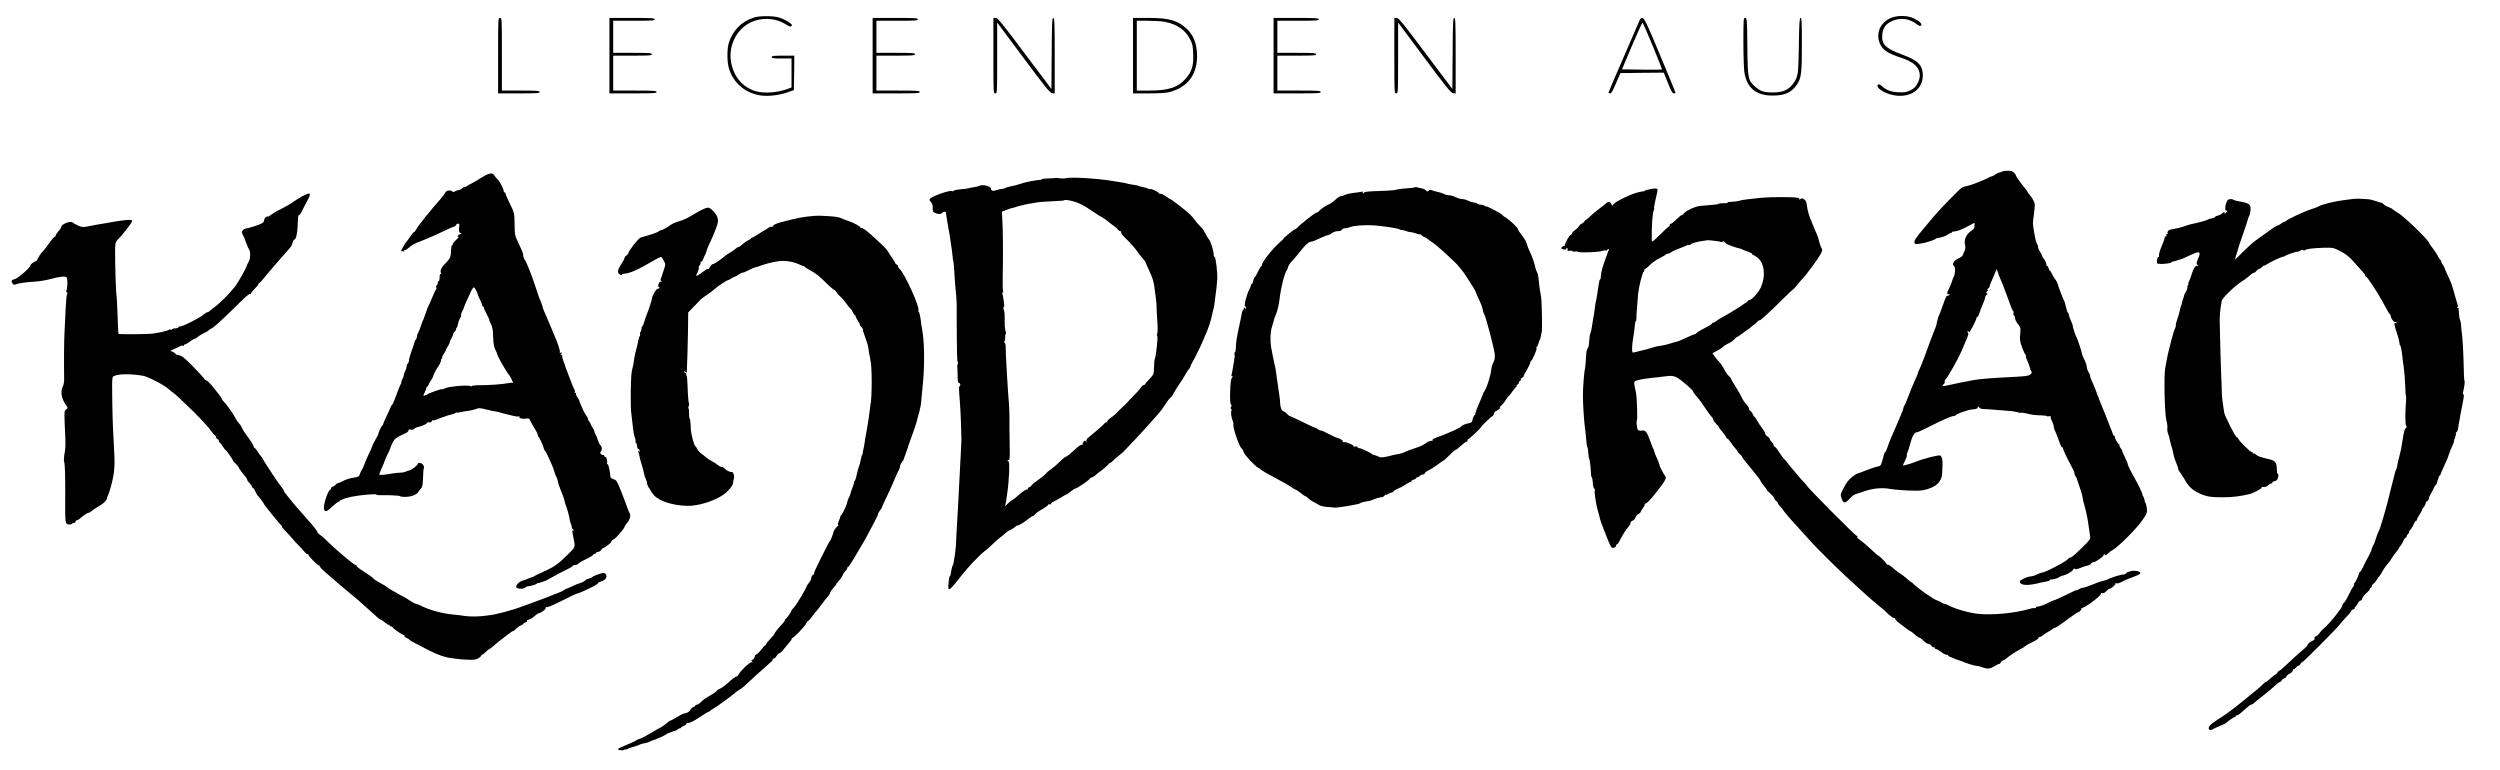 <?xml version="1.0" standalone="no"?>
<!DOCTYPE svg PUBLIC "-//W3C//DTD SVG 20010904//EN"
 "http://www.w3.org/TR/2001/REC-SVG-20010904/DTD/svg10.dtd">
<svg version="1.0" xmlns="http://www.w3.org/2000/svg"
 width="2650pt" height="816pt" viewBox="0 0 2650 816"
 preserveAspectRatio="xMidYMid meet">
<g transform="translate(0,816) scale(0.1,-0.1)"
fill="#000000" stroke="none">
<path d="M7994 7975 c-135 -43 -228 -137 -270 -274 -17 -58 -18 -191 0 -256
41 -155 166 -267 329 -295 81 -15 204 -1 297 32 l65 23 3 183 2 182 -120 0
c-100 0 -120 -2 -120 -15 0 -12 18 -15 105 -15 l105 0 0 -154 0 -153 -42 -16
c-110 -40 -250 -50 -339 -23 -138 42 -233 154 -260 309 -22 122 18 255 105
345 119 125 325 148 477 53 40 -25 50 -27 59 -16 10 12 2 20 -37 45 -26 17
-70 37 -97 45 -60 18 -205 18 -262 0z"/>
<path d="M20035 7966 c-106 -49 -152 -161 -110 -264 31 -72 81 -107 232 -156
132 -44 193 -103 193 -188 -1 -46 -32 -111 -66 -135 -54 -37 -91 -46 -167 -41
-76 5 -124 24 -169 65 -14 14 -31 22 -37 19 -44 -27 62 -100 171 -117 170 -28
300 64 300 211 0 108 -51 160 -215 220 -182 67 -224 109 -215 215 6 68 37 111
102 141 88 41 183 29 264 -32 24 -19 37 -23 45 -15 16 16 -18 49 -78 77 -70
33 -180 33 -250 0z"/>
<path d="M5280 7570 l0 -400 220 0 c189 0 220 2 220 15 0 13 -29 15 -200 15
l-200 0 0 385 c0 378 0 385 -20 385 -20 0 -20 -7 -20 -400z"/>
<path d="M6460 7570 l0 -400 250 0 c216 0 250 2 250 15 0 13 -32 15 -230 15
l-230 0 0 185 0 185 205 0 c176 0 205 2 205 15 0 13 -29 15 -205 15 l-205 0 0
170 0 170 220 0 c189 0 220 2 220 15 0 13 -33 15 -240 15 l-240 0 0 -400z"/>
<path d="M9250 7570 l0 -400 250 0 c216 0 250 2 250 15 0 13 -32 15 -230 15
l-230 0 0 185 0 185 205 0 c176 0 205 2 205 15 0 13 -29 15 -205 15 l-205 0 0
170 0 170 220 0 c189 0 220 2 220 15 0 13 -33 15 -240 15 l-240 0 0 -400z"/>
<path d="M10530 7570 c0 -393 0 -400 20 -400 20 0 20 7 20 376 l0 375 278
-373 c234 -314 282 -374 305 -376 l27 -3 0 400 c0 348 -2 401 -15 401 -13 0
-15 -51 -17 -377 l-3 -376 -283 376 c-239 320 -286 377 -307 377 l-25 0 0
-400z"/>
<path d="M12010 7570 l0 -400 168 0 c111 0 185 5 219 14 203 54 303 198 291
417 -7 110 -41 190 -108 253 -98 91 -184 116 -412 116 l-158 0 0 -400z m335
359 c129 -24 220 -86 270 -186 26 -50 30 -71 33 -158 5 -122 -16 -189 -83
-262 -81 -91 -181 -123 -385 -123 l-130 0 0 370 0 370 118 0 c65 0 145 -5 177
-11z"/>
<path d="M13500 7570 l0 -400 250 0 c216 0 250 2 250 15 0 13 -32 15 -230 15
l-230 0 0 185 0 185 205 0 c176 0 205 2 205 15 0 13 -29 15 -205 15 l-205 0 0
170 0 170 220 0 c189 0 220 2 220 15 0 13 -33 15 -240 15 l-240 0 0 -400z"/>
<path d="M14780 7570 c0 -393 0 -400 20 -400 20 0 20 7 20 376 l0 375 278
-373 c234 -314 282 -374 305 -376 l27 -3 0 400 c0 348 -2 401 -15 401 -13 0
-15 -51 -17 -377 l-3 -376 -283 376 c-239 320 -286 377 -307 377 l-25 0 0
-400z"/>
<path d="M17381 7948 c-5 -13 -82 -189 -170 -393 -89 -203 -161 -373 -161
-377 0 -4 8 -8 18 -8 12 0 29 30 62 108 l46 107 230 3 230 2 44 -110 c33 -82
49 -110 62 -110 10 0 18 3 18 8 0 4 -73 183 -163 397 -140 336 -166 390 -185
393 -15 2 -25 -3 -31 -20z m138 -275 c56 -135 100 -248 98 -250 -2 -2 -98 -2
-214 -1 l-210 3 105 248 c58 136 108 247 112 247 4 0 53 -111 109 -247z"/>
<path d="M18480 7718 c0 -139 5 -284 10 -322 24 -166 125 -250 300 -249 130 0
200 32 257 116 47 70 53 118 53 427 0 233 -2 280 -14 280 -11 0 -15 -52 -18
-292 -5 -315 -8 -330 -61 -405 -46 -65 -110 -93 -214 -93 -95 0 -132 12 -188
61 -76 67 -80 85 -83 427 -3 291 -4 302 -23 302 -18 0 -19 -9 -19 -252z"/>
<path d="M21226 6343 c-3 -4 -16 -8 -27 -10 -12 -2 -34 -12 -49 -23 -16 -11
-33 -20 -39 -20 -7 0 -22 -6 -34 -14 -36 -22 -202 -86 -236 -90 -17 -2 -39 -9
-48 -17 -33 -24 -246 -243 -292 -300 -25 -31 -78 -94 -117 -140 -80 -95 -98
-124 -90 -145 6 -15 29 -15 105 2 43 9 121 38 121 44 0 3 8 6 18 7 38 4 78 17
104 34 14 11 31 19 37 19 6 0 11 4 11 8 0 4 8 8 18 8 39 2 71 14 145 52 l77
41 0 -32 c-1 -25 -8 -37 -32 -52 -55 -34 -84 -100 -68 -153 5 -19 3 -39 -5
-58 -7 -16 -16 -37 -19 -47 -3 -10 -20 -24 -39 -32 -55 -23 -82 -66 -53 -87
15 -10 11 -85 -5 -113 -4 -5 -12 -28 -19 -50 -7 -22 -21 -56 -31 -75 -24 -43
-24 -60 -1 -60 14 0 15 -2 2 -9 -8 -6 -17 -8 -21 -6 -3 3 -14 -17 -24 -43 -48
-135 -57 -158 -65 -173 -5 -9 -12 -34 -16 -55 -10 -50 -9 -44 -23 -79 -19 -45
-57 -146 -105 -280 -24 -66 -51 -133 -60 -150 -9 -16 -16 -34 -16 -38 0 -8
-24 -64 -55 -132 -8 -16 -28 -68 -46 -115 -17 -47 -36 -91 -42 -98 -6 -7 -12
-23 -13 -35 -1 -12 -35 -94 -74 -182 -40 -88 -79 -182 -87 -210 -8 -27 -21
-57 -29 -66 -8 -8 -14 -19 -14 -24 0 -5 -8 -35 -17 -67 -16 -54 -20 -58 -53
-64 -19 -3 -73 -21 -120 -40 -47 -19 -89 -34 -94 -34 -4 0 -29 -17 -56 -37
-33 -27 -59 -60 -85 -111 -37 -70 -38 -74 -25 -113 19 -57 36 -59 81 -10 33
36 62 55 91 60 5 1 32 10 60 20 93 34 189 44 273 30 110 -18 299 -26 355 -16
136 26 203 85 207 182 1 28 3 70 4 95 1 46 -7 80 -24 91 -15 10 -186 -34 -272
-70 -33 -14 -125 -39 -125 -35 0 3 11 26 24 52 13 26 21 53 19 60 -3 7 0 18 5
25 5 7 19 50 31 97 21 81 45 119 77 120 6 0 62 26 125 58 142 72 235 112 259
112 10 0 20 5 22 10 4 12 140 60 171 60 35 0 67 12 61 21 -3 5 -1 9 5 9 5 0
11 -6 13 -12 3 -8 23 -13 49 -14 24 0 78 -4 119 -8 41 -4 104 -9 140 -11 36
-2 78 -9 94 -14 15 -6 32 -9 36 -6 5 3 35 -1 67 -9 64 -15 62 -15 150 -19 35
-1 63 -5 63 -9 0 -3 10 -4 22 0 11 3 19 1 15 -4 -3 -5 3 -27 14 -48 10 -22 19
-48 19 -58 0 -10 4 -26 9 -36 11 -22 26 -58 41 -102 25 -70 34 -88 44 -83 5 3
6 2 3 -4 -5 -8 43 -110 107 -228 9 -16 16 -38 16 -47 0 -9 4 -19 9 -23 5 -3
19 -36 30 -73 12 -37 26 -80 32 -97 6 -16 12 -41 14 -55 2 -14 5 -32 7 -40 3
-8 9 -33 15 -55 20 -73 33 -139 43 -215 6 -41 12 -88 15 -105 5 -27 -2 -38
-67 -102 -97 -96 -128 -123 -144 -123 -7 0 -17 -6 -21 -14 -15 -25 -246 -146
-280 -146 -7 0 -31 -9 -53 -20 -22 -11 -51 -20 -65 -20 -33 0 -115 -39 -115
-54 0 -44 88 -48 225 -11 6 1 29 6 53 10 23 4 42 12 42 17 0 5 6 8 13 6 17 -3
69 12 85 25 8 6 22 12 31 14 38 5 105 43 117 65 7 12 13 18 14 11 0 -12 29 -8
75 12 17 7 45 16 63 20 18 4 36 13 39 21 3 8 12 14 21 14 25 0 112 61 112 79
0 13 2 13 9 2 7 -11 13 -10 33 10 12 13 35 30 49 37 60 31 254 225 319 319 51
75 52 78 45 130 -3 29 -10 53 -14 53 -3 0 -8 12 -9 27 -1 15 -7 32 -12 37 -6
6 -10 16 -10 24 0 13 -41 100 -79 167 -44 77 -76 141 -77 155 0 8 -15 43 -32
78 -17 34 -29 62 -26 62 3 0 -4 12 -15 26 -11 15 -18 30 -15 35 3 5 1 9 -4 9
-12 0 -53 76 -45 84 3 3 1 6 -5 6 -6 0 -14 10 -17 23 -4 12 -12 36 -20 52 -7
17 -23 57 -35 90 -12 33 -30 78 -40 100 -10 22 -25 58 -33 80 -46 125 -80 211
-97 244 -10 21 -17 41 -14 44 3 2 -4 20 -15 38 -12 19 -21 46 -21 60 0 14 -11
48 -25 75 -14 27 -25 54 -25 60 0 16 -50 167 -59 179 -10 12 -41 109 -41 127
-1 7 -9 31 -20 53 -11 22 -19 48 -20 57 0 9 -4 19 -9 22 -7 5 -15 30 -27 81
-1 6 -3 13 -4 18 -1 4 -3 10 -4 15 -1 4 -5 13 -9 19 -9 14 -53 130 -67 177 -5
16 -18 39 -28 50 -10 12 -25 36 -32 54 -7 17 -16 32 -20 32 -4 0 -11 11 -14
25 -4 14 -11 25 -16 25 -6 0 -10 10 -10 22 0 11 -11 36 -26 55 -14 18 -22 33
-19 33 3 0 -6 18 -20 41 -15 22 -24 46 -22 52 2 7 -2 19 -9 27 -7 9 -21 58
-29 110 -20 117 -20 96 -5 215 12 91 12 103 -4 137 -10 20 -29 49 -42 63 -13
14 -24 30 -24 34 0 4 -10 19 -22 32 -31 34 -98 127 -98 137 0 5 -9 18 -20 30
-16 17 -32 22 -69 22 -26 0 -51 -3 -55 -7z m-27 -1128 c25 -55 41 -98 71 -180
47 -132 64 -175 72 -175 3 0 4 -8 1 -19 -3 -10 0 -22 6 -25 6 -4 11 -18 11
-30 0 -13 13 -40 30 -61 29 -36 30 -41 24 -106 -6 -59 -3 -79 21 -144 15 -41
31 -75 37 -75 5 0 6 -5 3 -10 -4 -6 3 -30 14 -53 11 -23 23 -55 27 -72 4 -16
11 -36 17 -43 7 -9 4 -18 -12 -31 -17 -15 -45 -19 -153 -25 -276 -14 -373 -22
-448 -35 -94 -17 -202 -39 -267 -54 -62 -15 -77 -11 -48 13 8 7 12 17 9 22 -3
5 1 17 9 26 29 33 134 219 165 292 11 25 34 78 51 118 26 58 30 76 20 88 -7 9
-8 14 -1 14 6 0 12 -5 14 -11 4 -12 78 129 78 149 0 6 4 12 9 12 5 0 12 10 16
23 7 24 29 83 52 135 8 18 15 41 16 52 1 11 8 22 16 25 12 5 13 8 2 14 -10 6
-9 11 4 25 12 12 13 16 3 16 -8 0 -7 4 5 11 9 5 17 16 17 23 0 7 6 26 14 42 7
16 24 54 37 86 l24 56 13 -36 c6 -21 16 -46 21 -57z"/>
<path d="M5134 6295 c-32 -19 -63 -37 -69 -42 -5 -4 -26 -16 -45 -26 -19 -9
-50 -26 -67 -37 -18 -11 -33 -17 -33 -13 0 3 -9 -2 -21 -13 -12 -10 -29 -19
-38 -19 -9 -1 -26 -6 -38 -13 -14 -8 -24 -9 -28 -2 -11 18 -65 12 -73 -9 -4
-10 -27 -41 -52 -70 -113 -127 -240 -286 -259 -324 -8 -15 -18 -27 -22 -27 -5
0 -23 -21 -40 -47 -18 -27 -36 -50 -39 -53 -9 -7 -63 -100 -58 -101 28 -6 37
-6 32 2 -3 5 1 9 9 9 8 0 25 10 39 23 35 31 62 46 134 73 35 13 96 39 136 57
170 80 209 97 217 97 5 0 11 7 15 15 3 8 13 15 22 15 13 0 16 -7 11 -36 -7
-43 0 -64 22 -65 9 0 4 -5 -11 -11 -28 -10 -38 -28 -17 -28 6 0 -5 -14 -25
-32 -20 -17 -36 -38 -36 -45 0 -7 -4 -13 -9 -13 -4 0 -9 -23 -10 -52 -1 -72
-8 -87 -57 -137 -45 -44 -61 -78 -50 -106 3 -9 2 -13 -4 -10 -6 4 -10 -10 -10
-34 0 -23 -4 -41 -10 -41 -5 0 -10 -9 -10 -19 0 -11 -5 -23 -11 -26 -6 -4 -8
-14 -4 -23 3 -8 2 -18 -3 -21 -5 -3 -23 -42 -41 -86 -18 -44 -36 -84 -40 -90
-4 -5 -18 -41 -31 -80 -12 -38 -26 -74 -30 -80 -3 -5 -13 -30 -20 -55 -8 -25
-20 -54 -27 -65 -7 -11 -13 -29 -13 -40 0 -12 -5 -26 -12 -33 -6 -6 -13 -20
-14 -29 -1 -10 -14 -49 -29 -88 -15 -38 -28 -83 -29 -100 0 -16 -7 -34 -13
-38 -7 -4 -13 -18 -13 -30 0 -12 -7 -35 -15 -51 -8 -15 -15 -36 -15 -45 0 -9
-6 -25 -13 -36 -7 -11 -13 -27 -12 -35 0 -8 -2 -17 -6 -20 -3 -3 -15 -30 -26
-60 -51 -138 -59 -155 -68 -162 -5 -4 -10 -11 -10 -15 -1 -4 -20 -47 -43 -95
-23 -47 -42 -91 -42 -97 0 -6 -3 -11 -7 -11 -8 0 -44 -80 -42 -90 1 -3 -13
-30 -31 -60 -17 -30 -33 -62 -35 -71 -2 -9 -15 -38 -28 -65 -14 -27 -35 -76
-48 -109 -12 -33 -27 -66 -33 -74 -6 -8 -15 -28 -21 -45 -9 -27 -16 -32 -55
-37 -52 -8 -93 -20 -135 -43 -16 -9 -35 -16 -41 -16 -6 0 -19 -9 -29 -20 -10
-11 -24 -20 -32 -20 -7 0 -13 -7 -13 -15 0 -8 -4 -15 -8 -15 -23 0 -78 -165
-68 -204 9 -38 29 -32 88 24 29 27 58 50 65 50 6 0 13 5 15 11 2 5 10 11 18
12 8 2 20 5 25 9 8 5 35 12 85 23 77 17 260 33 260 23 0 -5 19 -8 43 -7 77 2
192 -3 202 -9 26 -16 119 -10 156 10 22 11 39 23 39 27 0 3 11 19 25 34 23 24
26 37 29 121 2 51 5 97 8 102 11 18 -11 51 -36 56 -14 3 -26 1 -26 -5 0 -17
-62 -67 -90 -73 -14 -3 -33 -9 -42 -15 -10 -5 -33 -9 -51 -9 -18 0 -58 -4 -88
-9 -96 -17 -139 -19 -139 -9 0 5 12 35 26 66 15 31 27 62 28 67 4 15 27 68 37
85 5 8 12 22 15 30 38 107 50 125 99 152 28 15 62 32 78 38 15 7 27 19 27 27
0 11 7 14 24 9 15 -4 28 0 36 9 7 8 28 17 49 21 38 7 91 33 91 45 0 4 9 5 20
2 12 -3 22 1 26 11 3 9 10 14 15 11 4 -3 25 2 46 11 21 9 43 18 48 19 6 0 21
6 35 12 14 6 41 14 60 18 19 4 41 12 48 17 6 6 12 8 12 5 0 -3 17 -1 38 3 20
5 60 12 87 15 28 4 64 13 82 20 28 12 42 11 110 -6 43 -11 85 -20 93 -20 8 -1
29 -5 46 -10 17 -5 40 -11 50 -14 10 -2 47 -11 82 -20 34 -9 67 -13 74 -9 7 4
8 3 4 -4 -9 -15 36 -26 73 -19 26 5 31 2 46 -30 10 -20 30 -57 46 -82 16 -24
29 -53 29 -63 0 -10 4 -18 8 -18 8 0 54 -102 58 -129 2 -8 6 -17 11 -20 9 -7
18 -25 63 -126 18 -38 34 -81 36 -94 3 -13 12 -37 20 -53 9 -17 17 -40 18 -52
3 -21 10 -41 26 -81 23 -57 43 -112 44 -125 2 -8 5 -22 8 -30 19 -48 39 -120
44 -154 3 -22 10 -48 15 -57 5 -10 9 -25 9 -35 0 -9 8 -23 18 -30 14 -12 15
-13 1 -8 -15 5 -16 0 -4 -58 25 -121 27 -114 -47 -187 -101 -101 -147 -135
-223 -170 -104 -48 -139 -65 -145 -71 -3 -3 -12 -6 -20 -8 -8 -2 -28 -9 -45
-17 -16 -7 -42 -16 -57 -20 -34 -9 -72 -49 -65 -69 8 -20 77 -22 95 -4 7 7 18
13 25 13 29 2 88 18 93 26 3 5 11 9 19 9 8 0 26 5 42 12 15 6 33 12 38 13 6 2
26 12 45 24 29 18 144 78 220 116 11 5 20 13 20 17 0 5 11 8 24 8 13 0 29 7
36 15 7 8 45 31 86 50 41 20 74 40 74 45 0 6 7 10 15 10 8 0 15 5 15 10 0 6 9
10 20 10 11 0 25 9 32 20 7 11 16 20 20 20 15 0 87 55 88 67 0 7 10 18 22 24
12 6 31 23 44 38 12 14 34 40 48 56 14 17 26 35 26 40 0 6 14 26 30 45 29 34
40 84 22 105 -4 6 -14 28 -21 50 -7 22 -36 97 -63 167 -47 119 -52 128 -84
138 -27 9 -34 17 -35 38 0 15 -3 36 -6 47 -2 11 -7 32 -10 48 -3 15 -10 27
-15 27 -5 0 -7 4 -4 9 8 13 -5 72 -14 66 -4 -3 -11 2 -14 11 -4 9 -9 14 -12
11 -4 -3 -13 1 -22 9 -11 11 -12 18 -3 27 16 16 14 52 -4 67 -8 7 -20 31 -27
54 -6 22 -18 50 -25 61 -7 11 -13 26 -13 33 0 8 -9 26 -19 40 -10 15 -20 32
-20 37 -1 6 -9 19 -17 30 -8 11 -14 22 -12 25 2 3 -6 19 -17 35 -12 17 -26 41
-32 55 -34 77 -43 99 -43 105 0 4 -9 20 -21 36 -11 16 -17 34 -13 40 5 8 3 9
-6 4 -10 -6 -12 -4 -7 7 3 9 0 24 -7 34 -7 11 -23 48 -35 84 -13 36 -29 79
-36 95 -11 25 -25 65 -30 85 -1 3 -7 18 -13 33 -7 16 -12 37 -12 48 0 10 -6
19 -12 19 -9 0 -8 4 2 10 14 9 7 14 -13 11 -5 -1 -6 3 -3 8 6 9 -20 90 -49
156 -18 42 -75 176 -84 200 -5 11 -18 41 -30 68 -11 26 -21 53 -21 59 0 6 -8
30 -18 52 -11 23 -26 64 -34 91 -51 161 -118 336 -138 355 -6 6 -13 29 -15 55
-1 11 -21 61 -45 110 -43 88 -43 92 -45 200 -1 126 -3 132 -56 238 -21 43 -39
84 -39 92 0 8 -4 15 -10 15 -5 0 -10 6 -10 13 0 22 -48 115 -67 129 -10 7 -23
22 -28 32 -20 36 -47 36 -111 1z m-78 -1233 c10 -26 19 -49 19 -52 1 -3 9 -19
18 -37 9 -18 17 -39 17 -48 0 -8 5 -15 10 -15 6 0 10 -6 10 -14 0 -8 14 -40
31 -70 16 -31 28 -56 25 -56 -3 0 4 -19 17 -42 17 -34 22 -62 24 -136 2 -64 8
-104 20 -130 10 -20 18 -39 19 -42 2 -11 16 -46 26 -64 38 -71 95 -164 108
-176 3 -3 12 -18 20 -35 21 -43 24 -51 16 -44 -4 4 -28 2 -54 -3 -64 -12 -190
-21 -292 -21 -51 0 -88 -4 -92 -11 -5 -6 -8 -7 -8 -1 0 10 -90 10 -160 1 -19
-3 -49 -7 -66 -9 -16 -2 -40 -10 -53 -16 -12 -7 -25 -10 -28 -7 -6 5 -145 -44
-153 -54 -3 -4 -14 -9 -26 -12 -21 -5 -21 -5 -2 33 10 21 18 42 18 48 0 5 4
11 9 13 5 2 11 10 13 18 2 8 13 29 26 47 12 17 22 36 22 41 0 11 42 94 51 102
11 9 40 70 33 70 -4 0 -1 7 6 15 7 8 10 15 6 15 -3 0 5 18 19 40 14 22 25 43
25 48 0 4 8 19 17 32 10 14 19 33 20 43 2 11 10 28 18 40 8 12 15 29 15 38 0
9 9 24 20 34 11 10 17 21 15 26 -3 4 -1 10 4 13 5 3 12 22 16 42 3 20 13 48
22 61 9 13 13 26 10 30 -3 3 2 22 12 42 11 20 20 41 20 46 1 6 12 33 25 60 13
28 33 73 46 102 13 29 28 49 34 47 7 -3 21 -26 32 -52z"/>
<path d="M11187 6273 c-2 -1 -36 -4 -75 -4 -40 -1 -70 -4 -68 -8 3 -4 -7 -7
-22 -8 -35 -1 -151 -23 -177 -33 -29 -11 -106 -32 -140 -37 -16 -3 -39 -10
-50 -16 -11 -6 -25 -10 -31 -9 -6 1 -31 -4 -57 -12 -40 -12 -48 -12 -58 0 -6
8 -8 14 -3 14 5 0 -2 8 -16 17 -28 20 -85 26 -110 13 -10 -5 -37 -12 -60 -15
-23 -3 -46 -7 -50 -10 -4 -3 -41 -8 -81 -11 -41 -3 -77 -11 -80 -16 -4 -6 -11
-8 -17 -4 -24 14 -220 -56 -238 -85 -3 -6 3 -20 15 -32 13 -15 19 -33 17 -52
-1 -17 1 -38 6 -47 10 -20 77 -36 87 -21 3 6 15 13 26 17 16 4 21 1 22 -12 2
-19 32 -202 40 -237 2 -11 6 -36 8 -55 2 -19 6 -44 8 -55 3 -12 8 -52 12 -90
3 -38 8 -72 11 -76 2 -4 6 -49 9 -100 3 -52 7 -116 10 -144 7 -61 16 -185 16
-205 -1 -8 -1 -60 0 -115 1 -402 4 -505 12 -505 6 0 6 -5 1 -12 -5 -7 -8 -26
-6 -43 1 -16 3 -60 3 -97 1 -52 4 -68 15 -68 15 0 19 -26 5 -34 -8 -6 -8 -19
4 -171 4 -44 9 -141 11 -215 2 -74 4 -146 5 -160 1 -14 -2 -74 -5 -135 -14
-260 -23 -429 -30 -580 -2 -44 -7 -132 -11 -195 -4 -63 -9 -149 -10 -190 -2
-62 -10 -134 -28 -230 -1 -8 -5 -20 -9 -25 -6 -10 -20 -76 -20 -92 0 -5 -4
-14 -10 -20 -6 -7 -12 -42 -14 -77 -4 -57 -2 -64 14 -60 9 3 58 58 107 122 89
115 207 239 275 290 19 14 53 44 75 67 22 22 58 54 80 70 21 17 48 38 58 48
10 10 33 25 51 32 18 8 38 21 46 29 7 9 18 16 26 16 16 0 74 36 119 73 18 15
37 27 43 27 6 0 17 8 24 18 14 18 21 23 100 70 27 16 45 32 41 36 -4 4 0 4 10
0 10 -3 17 -1 17 5 0 7 17 20 38 29 20 10 56 30 79 45 24 15 46 27 50 27 5 1
24 14 43 30 19 17 40 30 46 30 16 0 136 80 152 102 7 10 19 18 26 18 7 0 25
11 39 24 14 13 40 34 59 46 18 13 48 38 66 57 17 18 32 30 32 27 0 -3 13 7 28
22 15 16 43 40 61 54 18 14 38 30 45 37 48 48 194 204 252 269 132 146 151
169 177 209 47 70 61 90 77 102 9 6 27 33 40 60 14 26 38 66 55 88 17 22 41
60 54 85 13 25 32 54 42 66 11 11 19 26 19 32 0 7 11 29 23 50 13 20 32 55 41
77 10 22 22 47 27 55 5 8 12 22 15 30 4 8 14 33 24 55 63 141 84 202 104 305
1 8 5 22 8 30 4 8 9 38 12 65 3 28 7 64 10 80 6 31 18 145 19 180 3 66 -16
227 -27 231 -7 3 -12 15 -11 27 2 26 -31 136 -47 155 -13 15 -27 38 -53 88 -9
18 -29 43 -45 58 -16 14 -41 43 -55 64 -14 21 -47 57 -73 79 -64 55 -180 143
-188 143 -3 0 -25 14 -49 31 -24 17 -48 28 -54 25 -5 -4 -13 0 -18 8 -9 15
-83 49 -91 41 -2 -2 -12 0 -22 5 -9 5 -30 12 -46 15 -42 9 -59 13 -59 16 0 2
-20 6 -75 14 -19 3 -42 8 -50 11 -8 3 -31 8 -50 10 -19 3 -62 9 -95 15 -153
28 -455 45 -499 29 -10 -3 -38 -3 -62 0 -24 4 -45 5 -47 3z m188 -247 c64 -17
111 -41 213 -110 45 -31 85 -56 88 -56 6 0 67 -42 74 -52 3 -4 23 -19 45 -34
22 -15 46 -35 53 -45 7 -11 19 -19 27 -19 8 0 12 -6 9 -13 -2 -7 15 -31 38
-54 59 -56 108 -111 140 -158 15 -22 39 -52 53 -67 14 -15 26 -31 27 -35 0 -5
18 -44 38 -88 35 -75 48 -115 55 -168 1 -12 8 -59 14 -104 7 -45 12 -99 11
-120 0 -21 2 -69 5 -108 8 -104 8 -158 0 -176 -3 -10 -2 -19 2 -22 9 -6 -12
-208 -25 -237 -6 -15 -9 -46 -11 -128 -1 -37 -8 -50 -46 -89 -25 -25 -45 -49
-45 -54 0 -5 -6 -9 -14 -9 -7 0 -22 -12 -32 -27 -9 -16 -46 -56 -80 -90 -34
-35 -61 -63 -59 -63 2 0 -24 -26 -58 -57 -34 -32 -63 -61 -65 -65 -2 -4 -26
-23 -53 -43 -30 -21 -47 -40 -43 -47 4 -6 3 -8 -4 -4 -6 3 -17 -2 -24 -12 -7
-9 -44 -44 -83 -76 -38 -32 -80 -66 -92 -77 -14 -12 -20 -25 -17 -36 5 -15 4
-16 -5 -3 -10 13 -13 13 -26 -4 -8 -10 -12 -23 -9 -27 3 -5 -1 -6 -9 -3 -9 3
-41 -20 -83 -60 -38 -36 -75 -66 -83 -66 -7 0 -36 -22 -63 -50 -26 -27 -68
-63 -93 -80 -24 -17 -50 -39 -57 -49 -7 -10 -44 -40 -81 -66 -38 -26 -71 -54
-74 -61 -3 -7 -13 -16 -24 -19 -11 -4 -17 -11 -13 -16 3 -5 2 -8 -3 -7 -14 4
-57 -23 -105 -68 -26 -24 -51 -44 -57 -44 -5 0 -26 -17 -47 -37 -21 -21 -35
-33 -31 -27 3 6 9 29 12 50 3 22 7 50 9 64 24 157 32 360 15 360 -5 0 -9 4 -9
10 0 5 6 7 13 4 10 -3 12 26 10 143 -2 82 -3 177 -3 213 2 148 0 189 -15 369
-2 35 -7 116 -11 180 -3 64 -7 139 -9 166 -2 28 -4 78 -4 113 -1 41 -6 62 -14
62 -8 0 -9 3 -1 8 5 4 10 24 9 45 -1 20 2 37 6 37 4 0 3 15 -2 33 -5 17 -9 46
-9 62 1 111 -1 136 -9 159 -6 15 -7 28 -1 31 5 3 7 13 5 23 -1 9 -6 39 -9 66
-4 27 -9 53 -12 58 -3 4 0 8 6 8 6 0 8 5 3 12 -4 7 -6 80 -4 163 5 201 3 479
-4 591 l-5 91 48 18 c26 10 54 19 62 20 8 1 22 5 30 8 22 10 143 38 160 39 8
0 32 4 52 9 21 5 97 12 170 15 73 3 135 7 137 10 8 8 46 4 96 -10z"/>
<path d="M14998 6175 c-3 -3 -34 -8 -69 -10 -67 -4 -108 -10 -149 -20 -14 -3
-90 -8 -170 -10 -89 -2 -146 -8 -148 -14 -2 -6 -8 -11 -13 -11 -6 0 -7 5 -3
11 5 8 0 10 -17 6 -13 -3 -51 -9 -84 -12 -33 -4 -73 -13 -89 -21 -16 -8 -36
-14 -45 -14 -9 0 -34 -16 -55 -36 -21 -19 -48 -40 -60 -45 -44 -19 -92 -51
-112 -74 -12 -13 -24 -21 -28 -18 -5 6 -168 -120 -200 -156 -11 -12 -23 -21
-28 -21 -10 0 -123 -91 -123 -99 1 -3 -15 -19 -35 -36 -80 -67 -205 -228 -194
-248 4 -6 4 -9 -1 -5 -4 4 -21 -21 -37 -55 -16 -34 -33 -63 -38 -65 -5 -2 -12
-19 -16 -38 -3 -19 -10 -34 -15 -34 -5 0 -9 -6 -9 -13 0 -7 -8 -28 -18 -47
-30 -55 -58 -173 -44 -178 7 -2 12 -11 11 -20 0 -11 -2 -12 -6 -4 -2 6 -9 12
-14 12 -6 0 -8 -4 -5 -9 4 -5 1 -11 -4 -13 -6 -2 -13 -17 -16 -33 -2 -17 -13
-68 -23 -115 -30 -136 -41 -203 -41 -253 0 -25 -4 -48 -10 -52 -5 -3 -7 -12
-4 -19 3 -8 1 -40 -5 -72 -6 -33 -13 -75 -16 -94 -3 -19 -8 -43 -11 -52 -3
-11 0 -18 8 -18 9 0 9 -3 2 -8 -16 -10 -23 -63 -25 -182 -1 -68 3 -106 10
-108 7 -2 8 -9 1 -22 -7 -13 -7 -21 0 -25 6 -4 7 -13 2 -22 -8 -14 2 -81 18
-113 4 -8 6 -25 4 -36 -5 -32 62 -227 84 -244 10 -9 22 -29 26 -45 7 -28 137
-165 157 -165 4 0 16 -8 26 -19 10 -10 77 -49 148 -86 72 -37 148 -80 169 -96
22 -16 44 -29 49 -29 6 0 29 -16 53 -35 23 -19 47 -35 52 -35 5 0 17 -9 28
-21 10 -11 32 -27 49 -35 16 -8 44 -23 61 -34 20 -13 54 -21 95 -24 35 -2 69
-5 74 -7 9 -2 72 6 140 17 103 18 128 24 138 33 7 5 35 12 62 16 28 4 55 11
60 15 14 9 98 34 109 31 4 -1 14 6 22 16 7 10 14 14 14 9 0 -4 11 -1 25 8 13
9 31 16 39 16 7 0 16 6 19 13 2 6 21 18 42 26 20 7 56 26 80 42 24 16 48 29
54 29 6 0 11 4 11 10 0 5 11 12 25 16 14 3 25 10 25 15 0 5 6 9 14 9 7 0 19 7
26 15 7 8 20 15 30 15 10 0 21 7 24 15 3 9 21 22 39 30 18 7 61 34 94 59 33
25 63 46 67 46 3 0 30 25 60 55 29 30 58 55 64 55 5 0 32 20 58 45 27 25 55
45 62 45 7 0 11 4 7 9 -3 6 4 15 16 21 19 11 129 116 129 125 0 7 113 115 121
115 5 0 11 11 15 25 3 14 11 25 16 25 5 0 21 9 35 20 14 11 20 20 13 20 -7 0
-1 9 13 20 14 12 36 39 48 60 13 22 26 40 29 40 4 0 22 22 41 50 19 27 38 50
42 50 5 0 6 4 3 9 -3 5 1 11 9 15 8 3 15 12 15 21 0 8 5 15 10 15 6 0 10 7 10
15 0 9 7 18 15 21 8 4 15 11 15 16 0 6 16 36 35 68 19 32 35 65 35 73 0 8 3
17 8 19 15 7 72 138 59 138 -9 0 -9 2 0 8 6 4 15 21 19 37 4 17 11 35 15 41 5
6 10 24 12 40 2 17 6 34 9 39 8 13 2 330 -6 375 -11 54 -22 134 -29 210 -2 19
-8 44 -14 55 -6 11 -12 25 -13 30 -15 67 -35 126 -61 181 -16 33 -30 69 -32
80 -4 26 -22 58 -63 111 -19 25 -34 49 -34 54 0 14 -81 92 -122 118 -21 12
-41 28 -45 34 -10 15 -173 100 -173 90 0 -4 -5 -2 -12 5 -7 7 -24 12 -38 12
-14 0 -30 4 -36 10 -5 5 -24 12 -40 13 -17 2 -46 11 -64 21 -18 9 -46 16 -62
16 -16 0 -46 9 -68 20 -22 11 -52 20 -68 20 -17 0 -43 7 -58 15 -16 8 -45 17
-64 21 -19 3 -45 10 -57 16 -17 8 -26 8 -39 -3 -14 -11 -18 -11 -28 2 -6 9
-28 19 -49 23 -21 4 -44 9 -51 12 -7 2 -15 2 -18 -1z m-378 -409 c111 -13 207
-29 217 -38 6 -5 17 -8 25 -7 7 1 26 -3 41 -9 16 -7 36 -12 46 -12 10 0 37 -6
59 -14 22 -8 42 -12 45 -10 2 2 10 -2 17 -11 7 -8 17 -15 23 -15 5 0 26 -12
45 -27 20 -16 43 -32 53 -38 23 -13 135 -113 226 -200 41 -39 96 -107 125
-154 29 -46 63 -98 74 -116 12 -18 25 -44 29 -56 4 -13 20 -49 35 -79 15 -30
31 -73 35 -95 4 -22 11 -45 15 -50 17 -21 107 -360 114 -429 3 -33 0 -59 -10
-79 -17 -31 -23 -54 -29 -102 -2 -16 -4 -30 -5 -30 -1 0 -3 -7 -5 -15 -9 -47
-41 -139 -57 -162 -10 -14 -18 -29 -18 -33 0 -3 -9 -27 -21 -53 -47 -108 -64
-155 -61 -164 1 -5 -2 -8 -7 -8 -7 0 -22 -36 -25 -62 -2 -12 -16 -22 -39 -25
-30 -4 -77 -24 -77 -32 0 -6 -35 -25 -90 -49 -14 -6 -45 -20 -70 -30 -25 -11
-69 -28 -97 -37 -29 -10 -50 -21 -47 -26 3 -5 2 -9 -3 -10 -28 -2 -47 -9 -61
-22 -18 -15 -81 -47 -104 -51 -7 -2 -26 -8 -41 -14 -16 -7 -31 -12 -35 -12 -4
-1 -25 -9 -47 -20 -22 -11 -48 -19 -57 -20 -9 0 -43 -7 -75 -15 -84 -23 -132
-28 -146 -17 -7 5 -27 13 -44 17 -18 3 -33 10 -33 13 0 4 -19 15 -43 26 -23
10 -50 22 -59 27 -10 5 -25 9 -33 9 -8 0 -15 5 -15 11 0 7 -10 9 -27 5 -17 -4
-23 -3 -15 2 16 11 -94 56 -110 45 -7 -3 -8 -1 -4 5 7 11 -26 34 -56 39 -10 2
-52 21 -94 43 -42 23 -79 39 -81 36 -3 -3 -19 4 -34 15 -16 11 -29 18 -29 15
0 -2 -58 24 -130 60 -71 35 -133 64 -138 64 -5 0 -19 11 -32 25 -13 14 -29 25
-35 25 -16 0 -35 44 -35 81 0 17 -4 60 -10 97 -5 37 -14 99 -20 137 -6 39 -13
88 -15 110 -3 22 -10 56 -15 75 -9 39 -26 123 -37 185 -11 71 -7 159 11 215
10 30 19 62 20 70 2 8 10 33 20 55 18 41 31 100 40 170 14 119 53 272 76 300
5 6 11 21 13 33 2 12 19 39 38 60 19 20 53 59 75 87 64 82 102 119 126 122 13
2 32 7 43 12 11 5 46 21 78 35 32 14 63 26 70 26 6 0 23 9 37 20 14 11 41 20
61 20 23 0 39 6 43 15 3 8 17 15 30 15 14 0 35 5 48 10 48 22 204 30 318 16z"/>
<path d="M17493 6155 c-28 -5 -55 -13 -59 -17 -4 -5 -17 -8 -28 -8 -20 0 -90
-21 -131 -39 -106 -48 -144 -68 -165 -90 -14 -15 -24 -24 -23 -22 1 2 -2 12
-8 22 -11 22 -32 24 -51 7 -7 -7 -40 -33 -73 -58 -33 -24 -77 -61 -98 -82 -21
-21 -42 -38 -45 -38 -4 0 -13 -9 -20 -20 -7 -11 -18 -20 -25 -20 -6 0 -21 -13
-32 -30 -11 -16 -30 -34 -42 -41 -13 -7 -25 -20 -29 -31 -3 -10 -9 -18 -14
-18 -14 0 -70 -102 -63 -113 3 -6 1 -7 -4 -4 -10 6 -40 -20 -32 -27 12 -11 49
-16 49 -7 0 6 5 11 11 11 6 0 8 -7 5 -16 -5 -13 -1 -15 24 -12 16 3 30 0 30
-5 0 -5 11 -6 24 -3 14 3 27 2 30 -3 8 -12 225 -5 260 9 15 5 31 8 36 5 5 -3
11 -1 15 5 3 5 11 10 16 10 6 0 7 -6 2 -12 -4 -7 -8 -15 -9 -18 0 -3 -4 -14
-8 -25 -48 -128 -66 -190 -66 -228 0 -19 -4 -37 -9 -39 -5 -1 -12 -25 -15 -53
-11 -82 -27 -178 -30 -184 -2 -3 -7 -31 -10 -62 -3 -31 -11 -80 -17 -110 -5
-30 -13 -74 -16 -99 -3 -25 -10 -53 -15 -63 -5 -11 -11 -48 -13 -84 -1 -37 -8
-68 -14 -73 -7 -4 -15 -34 -17 -66 -2 -32 -6 -79 -7 -104 -2 -25 -5 -47 -6
-50 -8 -17 -23 -207 -22 -285 1 -104 11 -258 21 -335 6 -47 13 -111 15 -142 2
-32 7 -63 12 -70 4 -7 8 -34 9 -60 1 -25 5 -51 9 -57 7 -13 16 -86 19 -151 0
-25 5 -48 9 -51 5 -3 10 -30 11 -59 2 -30 8 -56 14 -58 6 -2 9 -9 7 -15 -7
-19 11 -146 30 -212 10 -33 21 -76 25 -95 5 -19 23 -71 41 -115 17 -44 39 -98
48 -120 27 -68 36 -78 60 -70 11 3 21 13 21 21 0 8 4 14 10 14 5 0 17 15 25
32 17 36 59 107 72 123 36 43 52 69 47 76 -3 5 6 13 20 19 14 5 28 20 31 33 4
14 17 30 31 37 13 8 24 17 24 22 0 5 11 24 25 42 14 18 22 36 18 39 -3 4 -2 7
4 7 17 0 63 48 135 141 83 107 96 133 78 154 -17 21 -60 105 -60 119 0 6 -12
35 -25 65 -14 30 -27 61 -28 70 -1 9 -6 21 -9 27 -4 6 -19 44 -34 85 -37 103
-51 121 -91 115 -18 -3 -36 1 -41 7 -11 13 -19 93 -11 101 8 8 1 247 -10 295
-26 119 -26 119 16 130 41 11 95 20 153 26 19 1 76 8 125 14 119 16 126 12
270 -112 24 -22 43 -42 42 -45 -1 -4 7 -18 18 -31 11 -13 32 -38 46 -55 14
-17 46 -63 71 -101 25 -39 53 -76 62 -84 9 -7 16 -20 16 -28 0 -8 15 -30 34
-48 19 -18 32 -35 30 -38 -2 -2 11 -21 31 -42 19 -21 37 -47 41 -57 3 -10 9
-18 15 -18 5 0 20 -17 33 -37 13 -21 36 -50 50 -65 14 -15 26 -31 26 -36 0 -5
11 -17 24 -28 14 -10 23 -21 21 -24 -2 -3 28 -44 67 -90 104 -125 126 -155
130 -169 2 -7 18 -30 36 -51 19 -21 32 -40 30 -42 -1 -2 16 -21 40 -42 23 -21
42 -44 42 -52 0 -7 9 -19 20 -27 11 -8 18 -16 15 -19 -3 -3 8 -18 23 -34 16
-16 31 -34 33 -40 4 -11 99 -122 152 -177 16 -17 65 -71 109 -121 118 -132
356 -366 547 -536 40 -36 85 -76 100 -90 15 -14 51 -45 81 -69 30 -25 66 -55
80 -67 14 -13 40 -37 58 -54 18 -16 39 -30 47 -30 8 0 15 -6 15 -12 0 -7 25
-31 55 -53 30 -22 65 -48 77 -58 11 -9 24 -17 28 -17 4 0 25 -16 46 -35 22
-19 45 -35 51 -35 7 0 25 -13 39 -29 15 -17 39 -33 54 -36 16 -3 31 -13 34
-21 3 -8 12 -14 21 -14 8 0 15 -4 15 -10 0 -5 6 -10 14 -10 7 0 30 -13 51 -30
21 -16 46 -30 56 -30 11 0 19 -3 19 -8 0 -6 18 -15 75 -37 11 -5 25 -9 30 -10
6 -2 39 -14 75 -28 53 -21 119 -38 145 -38 2 0 24 -7 47 -15 48 -17 77 -12
128 19 19 12 38 21 42 20 4 -2 12 6 18 17 6 11 15 20 21 20 5 0 15 5 22 10 43
36 109 81 153 103 29 15 59 33 67 41 8 9 40 26 71 40 31 14 59 32 62 41 3 8
12 15 20 15 8 0 22 8 32 18 10 9 31 24 47 32 17 8 40 23 53 34 12 11 22 16 22
12 0 -8 64 35 166 111 40 29 76 53 81 53 16 0 44 36 36 45 -5 4 -2 5 4 1 18
-10 203 126 203 149 0 9 6 12 16 8 10 -4 25 4 40 21 14 14 29 26 35 26 18 0
68 43 62 53 -4 6 1 8 11 4 11 -4 34 3 59 17 23 13 77 36 120 51 58 21 77 32
75 44 -3 18 -77 28 -107 15 -9 -4 -19 -7 -23 -6 -3 1 -12 -5 -18 -13 -7 -8
-23 -15 -36 -15 -25 0 -141 -37 -159 -50 -5 -4 -26 -11 -45 -15 -19 -4 -48
-13 -65 -20 -86 -35 -142 -55 -158 -55 -10 0 -29 -7 -42 -16 -14 -9 -25 -14
-25 -10 0 3 -35 -12 -77 -34 -76 -38 -168 -79 -178 -79 -3 0 -18 -7 -33 -15
-42 -24 -102 -46 -123 -46 -11 0 -19 -5 -19 -11 0 -5 -4 -8 -9 -5 -5 3 -31 0
-57 -8 -156 -46 -397 -69 -549 -52 -96 10 -244 53 -317 92 -14 8 -31 14 -37
14 -7 0 -23 8 -38 17 -14 10 -32 18 -40 19 -28 4 -216 136 -252 177 -8 9 -18
17 -22 17 -4 0 -26 18 -49 39 -24 22 -55 45 -69 52 -14 8 -47 33 -74 57 -26
24 -52 40 -57 37 -6 -3 -10 -2 -10 3 0 11 -79 92 -89 92 -4 0 -30 21 -57 48
-55 53 -144 128 -159 133 -5 2 -9 10 -7 17 2 6 -1 12 -6 12 -15 0 -532 521
-532 536 0 3 -15 20 -32 37 -18 18 -49 52 -68 77 -19 24 -45 54 -56 66 -12 12
-32 37 -45 56 -13 18 -29 36 -36 41 -6 4 -28 34 -49 67 -20 32 -42 61 -50 64
-8 3 -14 12 -14 19 0 8 -9 22 -20 32 -11 10 -20 24 -20 30 0 7 -11 20 -25 29
-14 9 -25 24 -25 33 0 9 -15 34 -33 57 -18 23 -41 58 -52 79 -11 20 -22 37
-26 37 -4 0 -12 13 -19 29 -6 16 -18 32 -26 35 -8 3 -14 14 -14 24 0 10 -14
32 -30 49 -17 17 -37 46 -45 66 -8 19 -37 70 -65 114 -27 43 -50 82 -50 88 0
5 -11 19 -24 30 -13 11 -33 39 -45 63 -21 41 -39 67 -71 101 -8 9 -25 30 -37
47 l-21 30 46 24 c26 14 54 31 62 40 8 8 26 21 40 28 50 25 70 39 89 60 10 12
22 22 27 22 5 0 28 15 50 33 23 17 52 39 65 47 12 8 31 23 41 33 10 9 18 15
18 12 0 -3 14 9 30 27 17 17 30 28 30 24 0 -4 6 -2 13 3 40 33 144 129 231
217 56 55 106 103 111 105 6 2 28 27 50 54 22 28 47 57 56 65 29 27 167 216
189 258 19 37 20 43 7 64 -8 13 -18 41 -22 63 -4 22 -18 65 -32 95 -14 30 -26
60 -27 65 -2 6 -10 26 -19 45 -28 62 -49 134 -54 183 -4 36 -11 52 -29 64 -21
13 -27 13 -41 2 -9 -8 -14 -9 -10 -2 5 7 -3 13 -20 17 -48 9 -287 9 -378 0
-131 -13 -218 -24 -235 -31 -15 -6 -81 -14 -113 -14 -9 0 -16 -3 -13 -7 2 -4
-17 -7 -42 -6 -26 0 -51 -3 -57 -6 -5 -4 -17 -8 -25 -8 -24 -2 -143 -12 -170
-15 -60 -7 -166 -59 -178 -89 -2 -4 -8 -8 -13 -8 -9 0 -18 -7 -82 -67 -19 -18
-37 -29 -41 -26 -3 4 -6 -1 -6 -10 0 -9 -4 -17 -8 -17 -4 0 -47 -39 -95 -87
-76 -75 -87 -83 -88 -62 -3 140 7 292 21 319 5 9 7 20 4 23 -3 3 4 44 15 92
12 48 21 92 21 100 0 19 -19 22 -77 10z m702 -550 c17 -2 38 -6 48 -10 10 -4
17 -3 17 4 0 12 3 10 43 -24 11 -10 108 -44 139 -49 7 -1 22 -7 33 -13 11 -6
37 -16 58 -22 20 -7 37 -16 37 -21 0 -5 8 -11 18 -14 9 -3 32 -18 49 -34 66
-56 80 -187 31 -302 -24 -56 -99 -140 -124 -140 -8 0 -14 -4 -14 -8 0 -9 -191
-132 -272 -174 -28 -15 -58 -34 -68 -43 -9 -8 -21 -15 -27 -15 -6 0 -13 -4
-15 -8 -1 -5 -15 -15 -29 -23 -15 -8 -51 -27 -80 -43 -30 -16 -55 -32 -57 -37
-2 -5 -7 -9 -12 -9 -4 0 -41 -15 -82 -34 -85 -39 -107 -48 -128 -51 -8 -2 -37
-10 -65 -19 -27 -9 -70 -19 -95 -22 -25 -2 -54 -8 -65 -13 -20 -8 -130 -38
-175 -47 -14 -3 -33 -7 -42 -10 -15 -5 -18 2 -18 43 0 27 5 76 11 108 9 50 14
86 22 167 1 9 4 15 7 13 3 -2 6 13 6 33 -1 20 3 80 8 132 4 52 10 113 11 135
5 57 46 219 56 223 5 2 9 10 9 18 0 8 4 14 9 14 5 0 28 19 52 43 24 24 70 56
102 71 31 16 60 32 63 37 3 5 12 9 21 9 8 0 27 8 41 19 15 10 56 29 92 41 36
13 69 27 74 31 5 4 15 5 22 2 8 -3 14 -1 14 5 0 11 71 31 135 39 22 2 41 6 42
7 1 1 17 0 35 -2 18 -2 47 -5 63 -7z"/>
<path d="M3205 6080 c-32 -17 -74 -43 -94 -58 -20 -16 -65 -43 -101 -61 -76
-37 -94 -48 -138 -79 -17 -13 -32 -21 -32 -17 0 3 -9 1 -19 -5 -11 -5 -21 -22
-23 -37 -3 -24 -12 -30 -83 -55 -44 -15 -89 -28 -101 -28 -11 0 -29 -9 -38
-19 -16 -18 -16 -21 -1 -52 10 -18 26 -57 36 -87 10 -30 24 -61 30 -68 16 -20
14 -97 -3 -124 -9 -14 -19 -36 -23 -50 -10 -31 -91 -175 -122 -215 -54 -69
-152 -169 -203 -208 -30 -22 -61 -47 -68 -54 -7 -7 -18 -13 -24 -13 -6 0 -20
-8 -30 -17 -44 -39 -226 -133 -259 -133 -11 0 -19 -4 -19 -10 0 -5 -13 -10
-29 -10 -17 0 -33 -5 -36 -10 -4 -6 -11 -8 -16 -4 -5 3 -15 2 -22 -3 -12 -10
-87 -27 -167 -39 -46 -7 -359 -9 -364 -3 -2 2 -7 94 -10 203 -4 110 -9 203
-11 207 -6 9 -16 333 -15 462 0 78 4 101 18 115 54 54 162 192 162 207 0 15
-8 16 -67 12 -38 -3 -93 -11 -123 -17 -30 -6 -71 -13 -90 -16 -36 -5 -94 -15
-191 -34 -51 -10 -61 -9 -105 11 -27 13 -51 26 -54 30 -16 23 -120 -17 -120
-44 0 -8 -13 -29 -30 -47 -16 -18 -30 -40 -30 -47 0 -7 -4 -13 -10 -13 -5 0
-23 -19 -40 -42 -51 -72 -64 -89 -94 -121 -16 -17 -35 -46 -43 -64 -7 -18 -19
-33 -26 -33 -15 -1 -57 -35 -57 -47 0 -20 -128 -132 -160 -140 -39 -10 -46
-22 -27 -48 10 -13 19 -16 33 -10 10 4 24 9 29 9 6 1 28 5 50 9 22 4 79 9 126
12 48 3 120 15 160 26 102 28 156 34 173 20 14 -12 14 -100 0 -143 -3 -10 0
-18 6 -18 7 0 8 -6 1 -17 -5 -10 -12 -79 -15 -153 -3 -74 -9 -187 -12 -250 -5
-99 -7 -278 -4 -492 1 -35 -5 -69 -16 -89 -26 -52 -11 -130 39 -198 18 -24 17
-26 -2 -41 -19 -14 -20 -24 -16 -130 2 -63 6 -149 8 -190 2 -41 0 -97 -5 -125
-9 -45 -13 -92 -9 -105 11 -37 14 -160 12 -465 -1 -138 2 -175 13 -193 9 -15
53 -16 61 -2 4 6 10 8 15 5 5 -3 14 4 20 16 7 11 14 18 17 16 2 -3 13 2 23 11
39 35 100 76 100 66 0 -3 17 8 38 24 20 16 51 36 67 45 47 25 85 60 88 82 2
11 8 29 14 40 6 11 18 49 28 85 43 164 46 215 30 480 -9 148 -15 330 -16 534
-2 111 1 150 11 156 45 28 177 30 316 7 54 -10 220 -96 270 -140 28 -25 43
-37 47 -37 6 0 139 -125 221 -206 101 -102 157 -164 185 -204 14 -19 30 -39
38 -43 7 -4 13 -14 13 -21 0 -8 7 -16 15 -20 8 -3 15 -12 15 -21 0 -8 3 -15 8
-15 4 0 18 -18 32 -40 14 -22 27 -40 31 -40 7 0 79 -103 79 -113 0 -4 13 -20
30 -35 17 -16 30 -32 30 -36 0 -8 44 -69 73 -100 9 -11 17 -25 17 -32 0 -6 11
-22 25 -35 13 -13 25 -30 25 -36 0 -7 4 -13 9 -13 5 0 17 -17 26 -37 10 -21
21 -40 24 -43 12 -10 71 -89 71 -95 0 -4 25 -37 55 -73 30 -37 65 -80 78 -96
12 -16 30 -36 40 -45 9 -8 17 -20 17 -26 0 -6 12 -22 28 -36 25 -24 76 -80
113 -125 9 -10 25 -27 35 -36 10 -9 34 -35 53 -57 18 -23 37 -38 42 -35 5 3 8
2 7 -3 -5 -14 104 -123 115 -116 6 3 7 2 4 -4 -4 -6 22 -35 56 -64 111 -98
211 -183 256 -219 59 -47 133 -111 207 -179 93 -86 123 -111 133 -111 4 0 23
-13 42 -29 18 -16 37 -27 41 -25 4 3 8 0 8 -5 0 -6 7 -11 15 -11 8 0 15 -4 15
-8 0 -11 112 -88 123 -84 5 1 6 -2 3 -7 -4 -5 7 -15 24 -23 16 -7 30 -16 30
-19 0 -4 28 -21 63 -38 34 -18 98 -51 142 -74 88 -46 174 -76 238 -83 23 -2
56 -7 72 -9 17 -3 65 -7 108 -8 61 -3 84 1 107 15 17 10 30 22 30 28 0 5 5 10
10 10 6 0 24 14 40 30 16 17 33 30 37 30 4 0 24 15 44 33 19 17 50 43 69 57
56 42 104 79 117 90 7 5 16 10 21 10 5 0 19 11 31 24 13 14 36 30 52 36 16 7
29 16 29 20 0 4 9 10 21 13 12 3 18 10 15 15 -3 5 7 12 22 15 15 4 41 20 59
37 18 16 38 30 44 30 22 0 79 44 75 57 -3 7 1 10 9 7 7 -3 57 17 112 44 141
71 207 102 217 102 10 0 108 44 141 62 11 7 32 18 48 26 15 7 27 17 27 22 0 4
12 11 28 15 54 13 79 58 47 85 -11 9 -25 8 -67 -5 -29 -10 -60 -23 -68 -31 -8
-7 -27 -16 -43 -19 -15 -4 -30 -11 -33 -17 -6 -9 -47 -29 -71 -34 -7 -1 -37
-14 -67 -28 -31 -15 -59 -27 -63 -27 -5 0 -15 -6 -23 -13 -8 -8 -42 -23 -75
-35 -33 -13 -73 -28 -90 -36 -45 -19 -363 -135 -383 -139 -9 -1 -24 -5 -32 -8
-25 -10 -152 -41 -174 -44 -12 -1 -41 -5 -66 -9 -67 -11 -174 -13 -228 -5 -26
5 -81 11 -122 15 -123 11 -263 49 -363 101 -16 8 -34 14 -40 14 -7 0 -36 16
-65 35 -28 20 -62 40 -74 45 -13 5 -45 23 -73 40 -27 16 -57 33 -65 37 -8 3
-17 10 -20 14 -5 7 -51 35 -112 68 -20 11 -38 24 -40 29 -3 8 -55 44 -149 105
-16 11 -29 23 -29 28 0 5 -5 9 -10 9 -17 0 -221 172 -309 261 -25 25 -59 54
-74 64 -15 10 -25 20 -22 23 4 5 -47 73 -85 112 -13 14 -95 107 -157 179 -12
14 -38 46 -58 71 -19 25 -40 50 -45 57 -6 7 -10 15 -10 19 0 4 -12 23 -27 43
-35 44 -45 59 -113 163 -77 118 -79 121 -87 138 -4 8 -12 21 -19 27 -7 7 -22
28 -34 48 -12 19 -25 35 -30 35 -4 0 -10 10 -14 23 -3 13 -28 54 -56 91 -29
37 -58 82 -65 100 -8 18 -21 39 -30 46 -9 8 -26 32 -37 54 -26 51 -100 155
-127 180 -12 11 -21 24 -21 29 0 5 -17 31 -37 56 -21 25 -41 51 -45 56 -35 46
-74 85 -85 85 -7 0 -13 4 -13 9 0 5 -53 63 -117 129 -97 99 -125 121 -155 126
-21 4 -38 10 -38 15 0 4 -12 14 -27 21 l-28 12 45 20 c25 12 53 25 63 30 10 5
22 6 27 3 6 -4 10 -1 10 4 0 6 6 11 13 11 6 0 30 14 51 30 22 17 45 30 51 30
6 0 20 8 31 18 10 10 40 28 66 41 27 12 51 27 54 33 3 5 16 13 27 17 22 8 129
107 298 274 63 63 103 96 111 91 7 -4 10 -4 6 0 -3 4 16 29 42 56 27 26 46 50
43 54 -3 3 -2 6 4 6 6 0 29 24 51 53 22 28 58 71 79 94 21 23 52 59 68 79 17
21 55 64 85 97 30 32 58 66 61 75 3 9 9 27 14 40 4 12 11 22 15 22 17 0 32 65
35 147 4 102 5 113 17 113 5 0 18 19 29 43 10 23 35 70 54 105 50 90 41 100
-50 52z"/>
<path d="M24925 6049 c-27 -4 -75 -10 -105 -14 -84 -11 -221 -46 -243 -63 -7
-5 -43 -19 -82 -31 -72 -23 -257 -110 -263 -123 -2 -5 -9 -8 -15 -8 -7 0 -23
-9 -37 -20 -14 -11 -31 -20 -38 -20 -7 0 -55 -30 -105 -68 -51 -37 -103 -75
-117 -84 -30 -19 -94 -77 -172 -155 l-57 -56 10 39 c19 68 47 156 84 259 19
55 38 111 41 124 3 14 8 29 12 35 3 6 8 16 9 21 23 98 10 119 -89 136 -40 6
-77 16 -83 21 -14 12 -51 10 -62 -4 -24 -30 -35 -114 -15 -111 16 4 15 -5 -3
-23 -13 -14 -15 -14 -15 1 0 13 -3 13 -21 -4 -12 -11 -35 -23 -50 -26 -16 -4
-29 -10 -29 -15 0 -4 -17 -11 -37 -15 -21 -4 -40 -10 -43 -14 -5 -6 -118 -37
-170 -46 -14 -3 -50 -14 -80 -25 -30 -11 -79 -23 -108 -27 -35 -4 -56 -12 -62
-23 -5 -10 -6 -20 -3 -24 3 -3 1 -6 -6 -6 -8 0 -11 -6 -7 -16 3 -8 2 -12 -3
-9 -8 5 -20 -16 -21 -37 0 -4 -14 -38 -29 -75 -16 -36 -28 -77 -26 -90 1 -12
-1 -20 -6 -18 -10 7 -22 -52 -13 -66 8 -14 145 -4 154 12 4 5 11 9 16 8 5 -1
22 3 37 9 16 7 33 12 39 12 6 0 49 18 95 41 85 41 114 45 108 12 -2 -10 -4
-19 -5 -20 -2 -2 -3 -6 -5 -10 -1 -5 -7 -21 -14 -37 -9 -22 -9 -32 1 -44 11
-13 10 -15 -3 -10 -17 7 -39 -29 -60 -97 -6 -22 -18 -52 -26 -67 -8 -16 -11
-28 -7 -28 5 0 3 -5 -3 -11 -6 -6 -9 -17 -7 -24 3 -7 -4 -28 -15 -46 -12 -19
-21 -39 -21 -46 0 -6 -5 -24 -12 -40 -6 -15 -12 -35 -12 -43 -1 -8 -4 -20 -8
-25 -3 -6 -9 -28 -13 -50 -4 -22 -17 -64 -27 -93 -11 -29 -17 -56 -14 -59 3
-3 -1 -17 -8 -32 -8 -14 -26 -73 -41 -131 -14 -58 -29 -114 -31 -125 -3 -11
-7 -29 -9 -40 -4 -26 -12 -67 -24 -130 -15 -76 -6 -478 12 -547 9 -31 13 -70
11 -86 -3 -16 1 -42 7 -58 7 -16 14 -40 16 -54 2 -14 11 -47 19 -75 9 -27 18
-63 21 -80 2 -16 10 -46 17 -65 30 -77 38 -99 35 -103 -2 -2 8 -19 22 -38 14
-19 39 -59 57 -89 36 -63 80 -101 155 -134 67 -30 117 -38 247 -37 89 0 180
11 275 34 41 10 135 60 129 68 -3 5 -2 9 3 8 27 -5 55 4 70 20 9 11 20 18 25
15 4 -3 11 2 14 10 3 9 14 16 25 16 10 0 23 9 29 19 12 23 14 64 3 58 -5 -3
-8 22 -9 55 -1 65 -18 86 -79 100 -90 20 -122 31 -141 49 -11 10 -24 16 -27
12 -4 -3 -7 -1 -7 5 0 7 -4 11 -10 10 -13 -4 -138 119 -145 143 -4 11 -10 17
-15 14 -10 -6 -128 225 -134 263 -18 114 -25 175 -25 222 0 30 -3 102 -6 160
-4 91 -11 344 -16 575 -2 56 7 156 17 198 1 4 2 15 3 25 3 31 144 167 226 217
17 11 37 25 45 32 41 37 64 53 74 53 7 0 18 9 26 20 8 11 20 20 27 20 7 0 21
10 33 22 11 12 20 18 20 14 0 -4 12 1 28 12 35 24 158 82 175 82 7 0 17 4 23
9 12 11 116 46 128 43 4 -2 19 4 32 13 15 9 25 11 29 4 4 -6 11 -7 18 0 17 13
89 22 201 25 95 2 100 1 171 -35 45 -22 90 -55 118 -85 113 -122 147 -162 147
-172 0 -7 4 -12 8 -12 13 0 123 -168 180 -273 16 -28 37 -68 48 -87 10 -19 23
-38 27 -41 5 -3 8 -10 8 -15 -3 -19 33 -72 45 -67 6 2 15 0 19 -6 3 -7 0 -8
-9 -5 -23 9 -20 -13 10 -103 15 -43 27 -90 28 -105 0 -16 4 -28 7 -28 6 0 17
-54 24 -120 2 -19 8 -71 15 -115 6 -44 13 -129 15 -188 2 -60 5 -111 8 -113 3
-3 3 -28 1 -56 -10 -123 -10 -251 2 -262 8 -8 8 -13 -2 -21 -15 -11 -20 -28
-35 -120 -16 -105 -19 -119 -33 -170 -11 -41 -20 -79 -30 -135 -1 -3 -4 -9 -7
-15 -3 -5 -11 -30 -17 -55 -12 -49 -14 -59 -43 -170 -11 -41 -22 -86 -25 -100
-6 -30 -62 -228 -71 -250 -3 -8 -7 -19 -8 -25 -2 -14 -15 -46 -27 -69 -5 -10
-17 -42 -25 -70 -8 -28 -20 -57 -26 -64 -6 -8 -12 -23 -14 -34 -3 -19 -26 -69
-60 -128 -8 -14 -23 -45 -34 -70 -11 -24 -26 -48 -32 -52 -7 -4 -12 -11 -12
-15 0 -18 -40 -103 -48 -103 -4 0 -6 -4 -3 -9 3 -4 -1 -17 -9 -27 -8 -10 -30
-51 -49 -89 -18 -39 -41 -77 -50 -84 -9 -7 -16 -19 -16 -26 0 -26 -142 -202
-202 -250 -14 -11 -33 -32 -42 -47 -10 -15 -27 -30 -38 -34 -12 -3 -17 -11
-14 -20 3 -9 -3 -18 -17 -24 -30 -13 -57 -35 -57 -47 0 -6 -15 -22 -32 -37
-40 -32 -154 -135 -215 -193 -25 -24 -49 -43 -54 -43 -4 0 -13 -9 -19 -20 -6
-11 -15 -20 -20 -20 -6 0 -29 -18 -52 -40 -24 -22 -47 -40 -51 -40 -5 0 -21
-12 -35 -27 -27 -28 -47 -44 -218 -183 -117 -94 -171 -134 -261 -190 -77 -49
-105 -82 -85 -102 10 -10 17 -10 31 -1 11 7 48 24 82 38 35 14 65 29 68 33 11
15 80 62 90 62 6 0 11 5 11 12 0 6 3 8 6 5 7 -7 39 16 101 74 23 21 47 39 53
39 6 0 18 6 25 12 8 7 20 18 27 23 83 64 187 150 223 185 12 11 25 20 30 20 6
0 16 9 23 20 7 11 19 20 26 20 8 0 17 8 20 18 4 9 21 24 39 33 18 9 31 23 31
33 -1 8 2 14 6 11 5 -3 17 6 28 20 11 13 22 22 25 19 3 -3 12 3 19 15 7 12 16
21 20 21 11 0 370 360 397 398 13 18 44 54 70 80 26 26 50 55 54 65 3 9 13 17
22 17 8 0 15 7 15 15 0 8 3 15 8 15 4 0 16 16 26 35 10 19 23 32 28 29 5 -3
13 7 18 23 6 16 26 41 45 57 19 16 35 35 35 43 0 7 5 13 10 13 6 0 10 6 10 14
0 8 8 21 18 28 11 7 25 24 32 37 7 14 21 34 31 44 10 11 25 34 33 51 8 17 27
45 40 61 39 46 40 47 63 85 12 20 33 49 47 65 14 17 26 33 26 37 0 4 6 13 14
21 8 8 21 30 30 51 8 20 20 36 25 36 6 0 11 6 11 14 0 7 7 19 15 26 8 7 13 16
10 20 -3 4 3 14 12 21 9 8 25 33 35 57 10 23 23 42 28 42 6 0 10 6 10 13 0 7
12 30 26 51 14 21 27 44 28 52 1 7 10 22 20 32 9 11 18 29 19 40 0 11 4 19 9
16 4 -2 12 5 18 16 6 11 8 20 6 20 -3 0 6 19 19 43 14 23 30 54 36 70 6 15 15
27 19 27 4 0 13 23 20 50 7 28 16 50 21 50 5 0 8 3 7 8 0 4 16 43 37 87 20 44
38 85 40 90 1 6 7 23 13 38 7 16 12 31 12 33 0 3 10 26 22 52 12 26 21 50 20
55 -1 4 4 23 12 41 8 19 11 37 8 41 -4 3 -1 10 6 14 7 4 15 23 18 42 2 19 8
57 14 84 5 28 12 68 16 90 4 22 9 45 10 50 3 11 11 52 19 103 3 17 2 32 -4 32
-6 0 -6 12 -1 33 12 44 19 105 13 111 -3 2 -7 71 -8 153 -4 163 -12 309 -21
363 -3 19 -6 53 -7 75 -1 22 -6 46 -10 52 -5 7 -10 37 -12 65 -2 29 -4 57 -4
61 -1 5 -7 5 -13 1 -10 -5 -10 -4 -1 6 7 8 8 21 3 34 -4 11 -9 26 -10 31 -1 6
-4 15 -6 20 -1 6 -12 44 -24 85 -23 82 -24 84 -69 182 -17 37 -31 70 -31 73 0
4 -9 20 -21 36 -11 16 -17 29 -12 29 4 0 3 4 -3 8 -6 4 -21 27 -35 52 -13 25
-39 63 -56 84 -18 22 -33 43 -33 47 0 29 -273 293 -337 326 -15 8 -37 23 -48
33 -11 10 -32 21 -47 25 -14 4 -36 16 -49 28 -13 12 -25 21 -26 20 -3 -3 -13
0 -73 20 -25 8 -54 15 -65 15 -11 1 -45 3 -75 5 -30 2 -77 1 -105 -4z"/>
<path d="M7429 5931 c-31 -16 -80 -45 -110 -63 -30 -19 -83 -43 -119 -53 -36
-10 -74 -26 -85 -35 -28 -23 -94 -60 -107 -60 -6 0 -19 -6 -27 -13 -14 -12
-58 -27 -190 -65 -24 -7 -131 -144 -131 -167 0 -6 -9 -16 -20 -23 -11 -7 -20
-18 -20 -26 0 -8 -16 -37 -35 -66 -19 -29 -35 -63 -35 -76 0 -25 34 -51 45
-34 3 5 16 10 28 10 49 0 152 47 294 132 46 27 87 47 93 43 6 -3 18 -22 28
-42 18 -34 18 -37 -1 -92 -10 -31 -20 -60 -21 -66 -2 -5 -7 -18 -11 -29 -5
-12 -3 -21 6 -28 11 -8 11 -9 -3 -5 -12 4 -19 -3 -27 -24 -6 -18 -6 -29 0 -29
5 0 9 -4 9 -10 0 -5 -8 -10 -17 -10 -17 0 -63 -79 -63 -108 0 -13 -35 -121
-55 -167 -7 -16 -19 -51 -26 -77 -7 -27 -17 -48 -21 -48 -4 0 -8 -11 -8 -24 0
-14 -4 -27 -9 -31 -6 -3 -8 -14 -6 -25 2 -11 0 -22 -5 -25 -4 -3 -11 -24 -15
-48 -3 -23 -12 -62 -20 -87 -7 -25 -17 -67 -21 -95 -10 -68 -11 -76 -19 -105
-13 -48 -16 -86 -19 -259 -1 -96 1 -197 6 -225 4 -28 10 -78 13 -111 8 -81 16
-126 29 -157 4 -9 5 -21 2 -27 -3 -5 -2 -11 4 -13 6 -2 11 -18 13 -36 1 -18 8
-32 15 -32 6 0 12 -8 12 -17 0 -16 -2 -16 -11 -3 -9 12 -9 11 -4 -5 4 -11 9
-27 10 -35 4 -26 16 -73 30 -115 8 -22 16 -57 20 -77 3 -20 12 -50 20 -65 8
-15 15 -38 15 -49 0 -12 9 -33 20 -47 11 -14 20 -28 20 -32 0 -4 14 -23 31
-43 57 -65 199 -110 354 -114 113 -3 280 48 380 116 52 36 105 99 106 128 0
12 4 32 8 43 10 25 -7 77 -23 72 -14 -5 -58 17 -75 37 -8 9 -21 16 -30 16 -10
0 -26 8 -37 17 -10 10 -39 29 -64 42 -25 13 -53 31 -62 40 -9 9 -32 27 -52 41
-19 14 -40 37 -47 53 -6 15 -14 27 -18 27 -10 0 -43 118 -47 165 -2 22 -4 59
-5 83 -1 24 -5 45 -9 47 -4 3 -7 27 -6 55 1 27 -1 50 -6 50 -4 0 -3 11 2 24 5
13 7 26 4 28 -6 7 -13 87 -16 193 -1 53 -6 99 -10 101 -5 3 -6 10 -3 15 4 5
-1 12 -9 15 -9 3 -16 11 -16 16 0 6 6 5 15 -2 8 -7 15 -11 15 -9 4 76 11 309
13 450 l2 187 60 62 c33 34 66 69 73 76 7 8 37 30 66 49 30 19 64 45 77 58 31
29 133 97 145 97 5 0 21 8 34 17 14 10 30 18 37 19 7 1 26 12 42 23 16 12 36
21 44 21 8 0 35 11 61 25 26 14 55 27 64 29 10 2 26 6 37 10 75 28 130 43 215
57 65 10 154 -3 220 -33 25 -12 47 -20 49 -19 2 2 7 -1 10 -6 3 -5 33 -24 65
-42 64 -36 88 -55 175 -142 31 -30 64 -58 74 -62 9 -4 20 -15 24 -24 4 -10 22
-31 41 -48 19 -16 48 -50 65 -75 17 -25 36 -48 43 -52 6 -4 17 -21 24 -38 7
-16 16 -30 21 -30 5 0 9 -6 9 -13 0 -7 11 -29 25 -50 14 -20 23 -37 19 -37 -4
0 3 -11 16 -25 13 -14 21 -27 18 -31 -3 -3 8 -40 24 -82 16 -42 32 -95 34
-117 5 -43 11 -80 14 -80 1 0 3 -13 5 -30 1 -16 3 -30 4 -30 5 0 11 -110 11
-205 1 -94 -6 -235 -11 -235 -1 0 -3 -13 -4 -30 -5 -54 -26 -195 -36 -248 -13
-66 -18 -93 -24 -140 -2 -21 -9 -54 -14 -73 -5 -19 -7 -34 -4 -34 3 0 1 -6 -5
-12 -5 -7 -13 -33 -17 -58 -4 -25 -13 -58 -20 -75 -7 -16 -18 -58 -25 -92 -7
-35 -17 -63 -23 -63 -6 0 -8 -3 -4 -6 3 -3 -3 -29 -15 -58 -11 -28 -22 -59
-23 -69 -2 -10 -11 -32 -20 -49 -8 -17 -15 -37 -15 -43 0 -19 -41 -108 -59
-129 -9 -10 -15 -21 -14 -25 1 -3 -5 -21 -14 -38 -8 -18 -13 -40 -9 -48 3 -9
2 -14 -2 -11 -7 4 -45 -48 -47 -64 -2 -14 -29 -86 -34 -90 -6 -5 -20 -29 -38
-65 -10 -20 -33 -67 -58 -115 -56 -111 -75 -153 -75 -166 0 -8 -7 -17 -15 -20
-8 -4 -15 -17 -15 -29 0 -13 -11 -37 -25 -53 -14 -17 -25 -33 -25 -37 0 -17
-111 -202 -134 -224 -14 -14 -26 -28 -26 -32 0 -12 -53 -89 -62 -89 -4 0 -8
-5 -8 -12 0 -7 -9 -21 -20 -33 -43 -45 -90 -103 -90 -111 0 -5 -20 -30 -45
-56 -25 -26 -45 -52 -45 -58 0 -5 -4 -10 -8 -10 -5 0 -23 -20 -42 -45 -18 -25
-42 -47 -52 -51 -10 -3 -18 -14 -18 -24 0 -11 -10 -24 -21 -31 -17 -9 -19 -13
-8 -20 11 -7 9 -9 -6 -9 -21 0 -113 -88 -134 -127 -6 -13 -16 -23 -22 -23 -13
0 -48 -27 -104 -79 -22 -20 -55 -43 -72 -50 -18 -7 -33 -17 -33 -21 0 -5 -24
-23 -52 -40 -81 -47 -89 -53 -118 -82 -15 -16 -35 -28 -44 -28 -9 0 -16 -4
-16 -9 0 -5 -9 -13 -21 -16 -11 -4 -25 -17 -31 -30 -9 -20 -38 -36 -73 -39 -5
-1 -38 -18 -71 -38 -34 -21 -66 -38 -72 -38 -6 0 -12 -4 -14 -8 -3 -9 -93 -72
-102 -72 -2 0 -40 -22 -84 -49 -44 -27 -97 -54 -118 -61 -22 -7 -41 -16 -44
-20 -3 -4 -47 -24 -97 -45 -51 -21 -93 -41 -93 -45 0 -13 54 -19 68 -8 6 6 12
7 12 4 0 -4 10 -1 23 6 12 6 27 13 34 14 18 3 87 26 98 33 6 3 15 6 20 7 50 9
66 14 87 25 12 7 23 11 23 10 0 -2 18 5 40 14 22 10 51 23 65 28 14 6 32 16
40 23 14 10 85 38 102 39 4 0 13 6 20 13 6 6 18 12 25 12 7 0 13 4 13 8 0 4
14 13 31 19 17 7 28 16 25 21 -3 5 7 9 22 9 17 0 61 22 115 59 48 32 92 59 98
59 5 0 13 5 17 10 4 6 23 19 42 29 19 11 58 37 85 58 28 20 67 50 88 65 21 16
47 36 57 45 10 9 29 22 41 29 22 11 61 45 133 114 17 17 67 62 111 100 106 94
105 92 105 104 0 6 6 11 13 11 8 0 20 11 27 25 7 13 21 27 31 30 9 3 29 20 42
38 14 18 41 50 60 72 20 22 33 43 30 47 -2 5 0 7 5 6 13 -4 129 117 148 154 8
15 18 28 23 28 4 0 22 21 40 46 18 25 43 56 56 70 12 13 35 43 51 66 16 23 41
55 57 72 15 17 27 36 27 43 0 7 16 31 36 53 20 22 34 40 30 40 -3 0 2 8 12 18
32 35 50 60 56 80 4 10 15 27 26 37 11 10 20 24 20 32 0 7 4 13 9 13 5 0 33
41 63 91 29 49 63 107 75 127 37 62 55 95 80 142 13 25 41 78 63 119 22 41 38
76 36 79 -3 2 6 19 19 37 14 17 25 35 25 40 0 4 24 58 54 119 29 61 66 143 81
181 16 39 34 79 42 90 7 11 13 29 13 40 0 11 9 31 20 45 11 14 20 28 20 32 0
4 5 19 12 35 6 15 17 46 24 68 6 22 30 90 52 150 23 61 43 121 46 135 3 14 14
57 25 95 12 39 23 93 25 120 2 28 12 129 21 225 17 187 13 431 -10 545 -4 21
-9 48 -10 60 -4 53 -19 126 -26 131 -5 3 -7 10 -4 15 19 30 -148 396 -200 439
-8 7 -15 19 -15 27 0 7 -7 16 -15 19 -8 4 -15 10 -15 15 0 4 -15 29 -32 54
-18 25 -40 58 -48 73 -13 23 -51 61 -184 181 -50 44 -89 71 -97 65 -5 -3 -9 0
-9 5 0 11 -77 53 -120 66 -14 4 -38 13 -55 20 -16 7 -39 16 -50 20 -18 7 -105
15 -195 18 -77 3 -210 -14 -305 -39 -55 -14 -114 -29 -130 -33 -41 -11 -75
-30 -75 -42 0 -6 -5 -7 -11 -3 -6 3 -24 -3 -40 -15 -15 -11 -30 -21 -33 -21
-2 0 -32 -18 -65 -40 -33 -22 -65 -40 -71 -40 -5 0 -10 -3 -10 -8 0 -4 -13
-13 -30 -20 -16 -7 -44 -27 -61 -43 -17 -16 -37 -29 -44 -29 -6 0 -19 -8 -28
-17 -9 -10 -33 -27 -54 -38 -21 -11 -51 -31 -66 -45 -41 -36 -108 -80 -122
-80 -6 0 -18 -11 -25 -25 -7 -14 -17 -26 -22 -26 -4 -1 -12 -2 -16 -3 -4 0
-26 -15 -47 -32 -22 -17 -47 -33 -56 -36 -14 -5 -13 -1 3 30 10 21 17 44 15
52 -2 9 2 22 10 29 8 7 12 20 9 28 -3 8 -1 11 4 8 5 -3 15 7 21 22 6 15 17 41
25 56 8 16 14 33 14 39 0 6 15 42 34 82 19 39 48 107 64 150 25 70 27 84 18
118 -14 44 -72 107 -101 107 -11 1 -45 -12 -76 -28z"/>
</g>
</svg>
